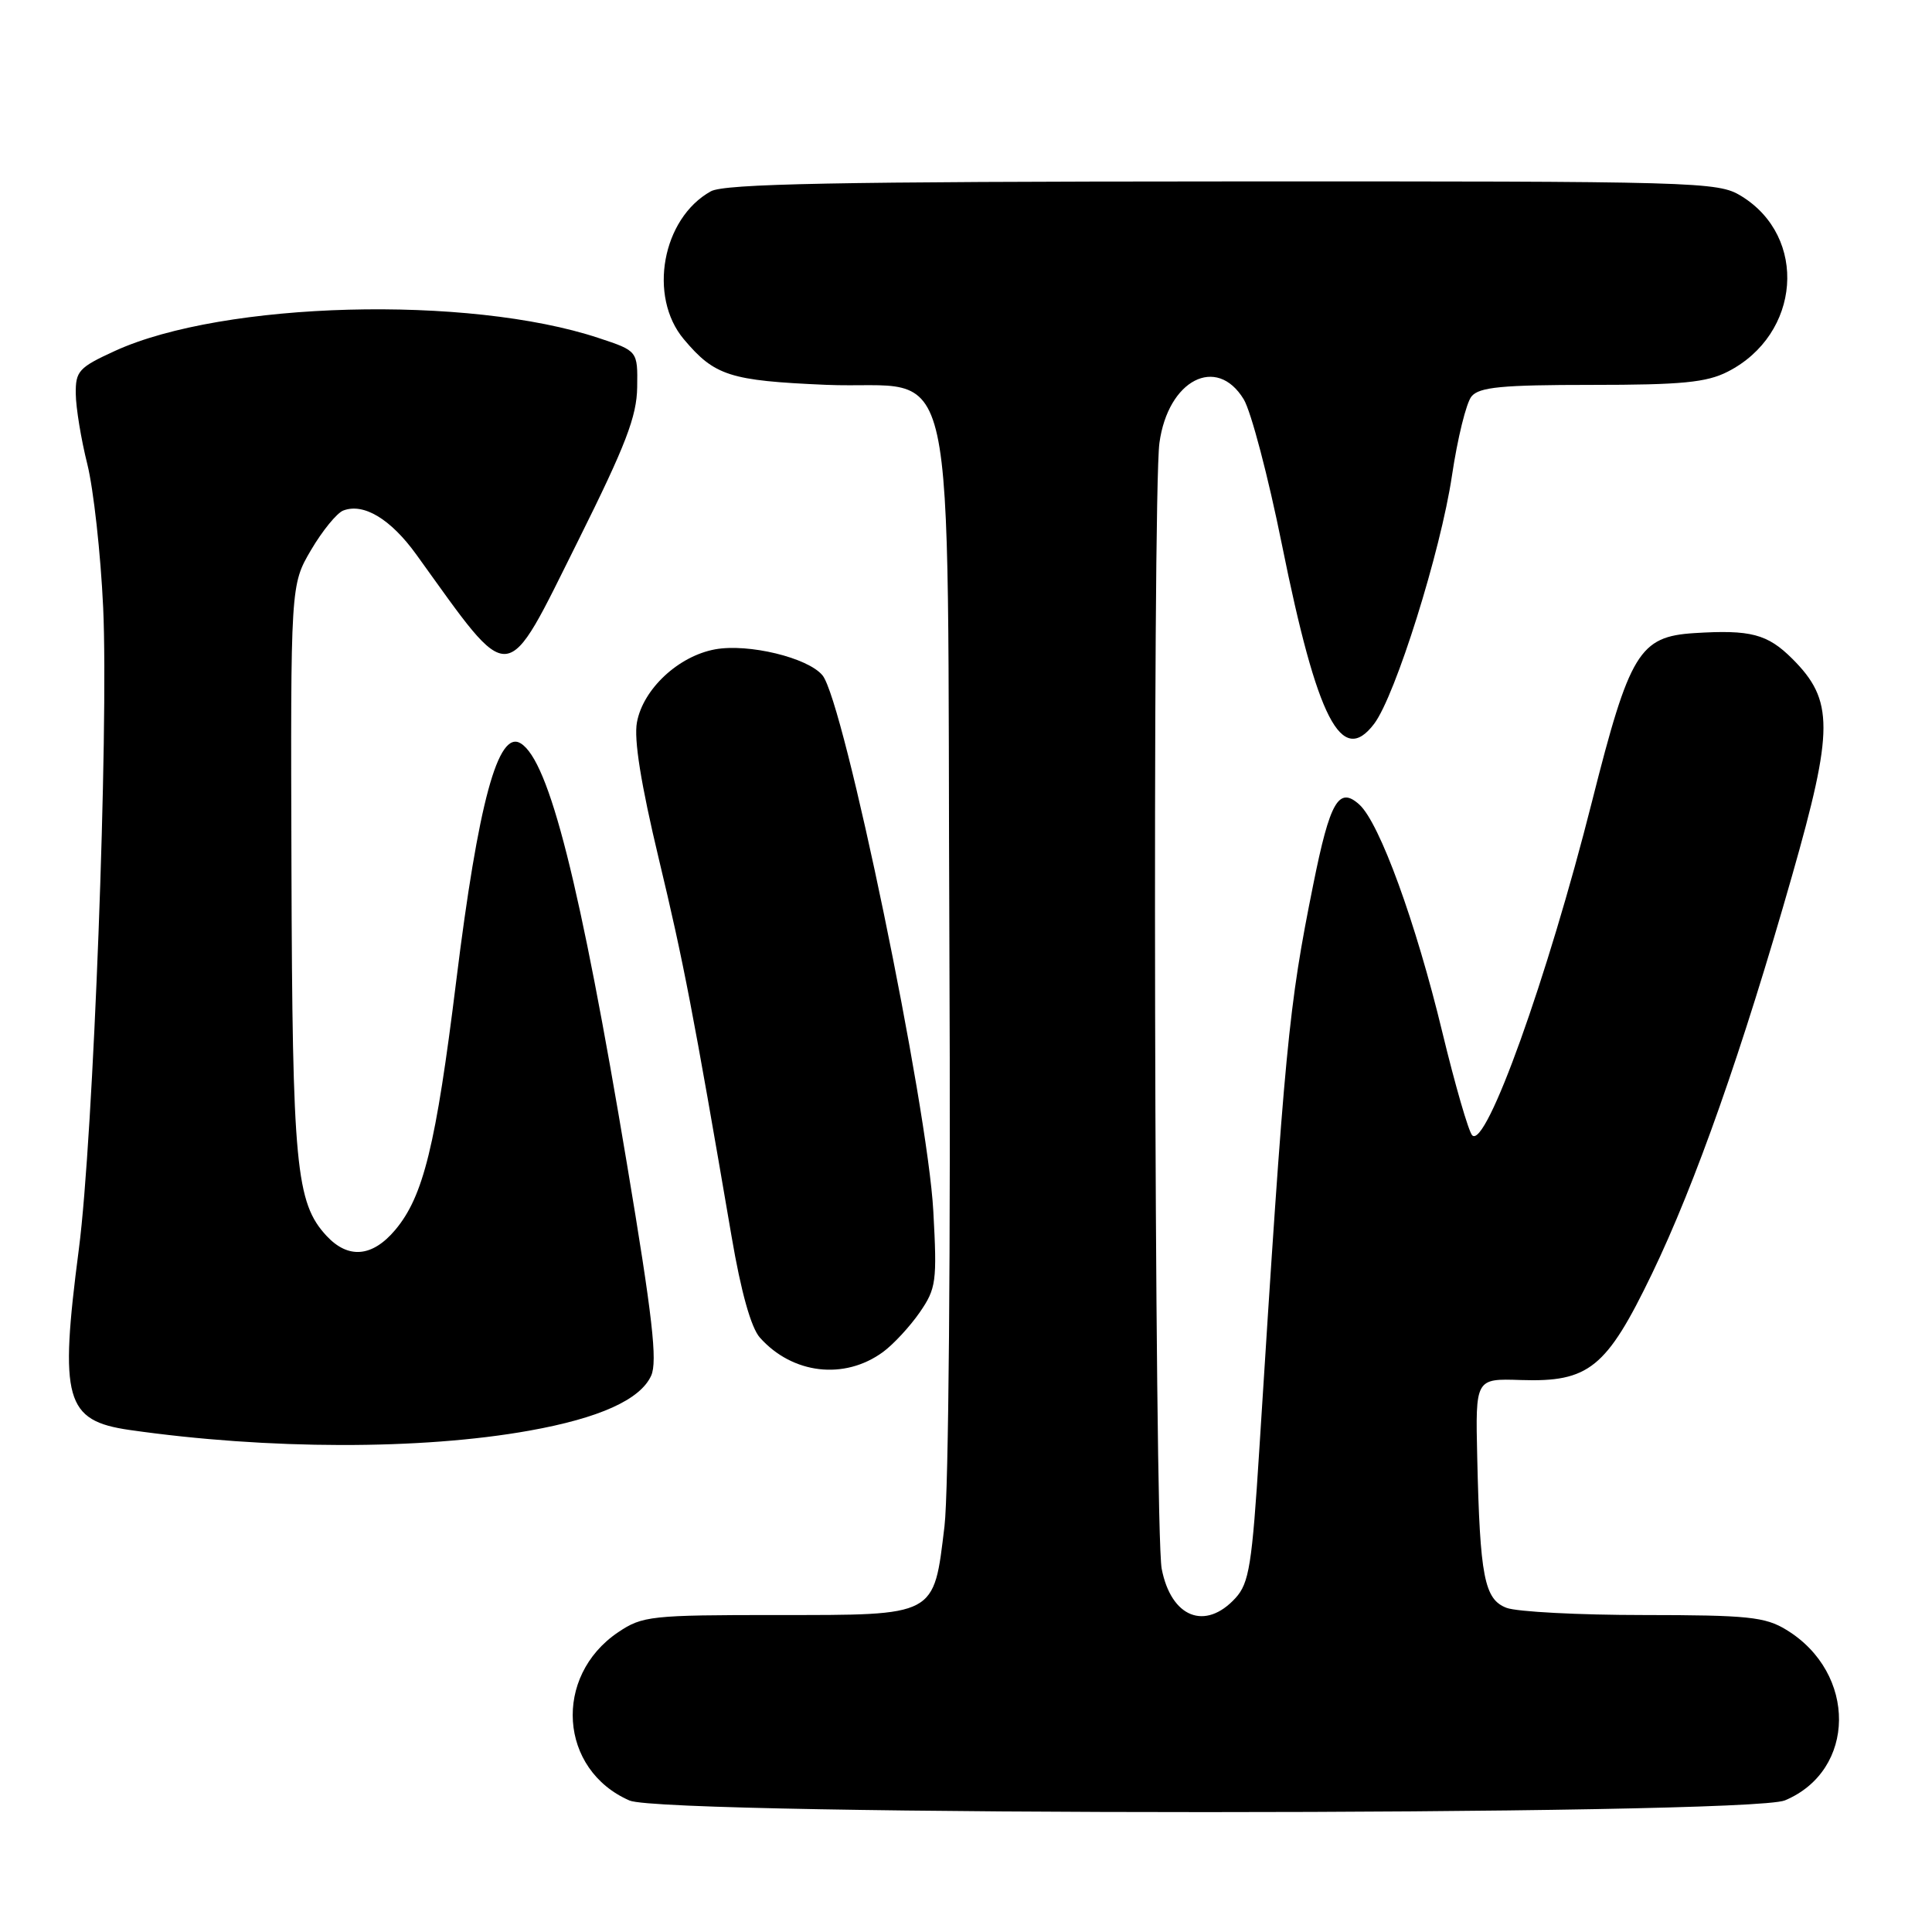 <?xml version="1.0" encoding="UTF-8" standalone="no"?>
<!DOCTYPE svg PUBLIC "-//W3C//DTD SVG 1.1//EN" "http://www.w3.org/Graphics/SVG/1.1/DTD/svg11.dtd" >
<svg xmlns="http://www.w3.org/2000/svg" xmlns:xlink="http://www.w3.org/1999/xlink" version="1.1" viewBox="0 0 256 256">
 <g >
 <path fill="currentColor"
d=" M 236.51 238.56 C 245.98 234.60 246.09 221.68 236.70 215.96 C 233.89 214.24 231.60 214.01 217.82 214.00 C 209.19 214.00 201.01 213.57 199.63 213.05 C 196.68 211.93 196.10 208.95 195.74 193.08 C 195.50 182.66 195.50 182.66 201.50 182.86 C 210.54 183.16 212.86 181.29 218.89 168.79 C 224.66 156.82 230.85 139.22 237.46 116.03 C 242.99 96.64 243.00 92.80 237.51 87.31 C 234.20 84.00 231.97 83.42 224.50 83.89 C 217.22 84.35 215.93 86.47 210.95 106.20 C 205.04 129.61 196.89 152.33 195.07 150.43 C 194.59 149.92 192.81 143.78 191.12 136.79 C 187.61 122.23 182.80 109.03 180.12 106.61 C 177.40 104.15 176.23 106.17 174.02 117.17 C 170.72 133.56 170.26 138.35 166.87 192.00 C 165.90 207.36 165.52 209.77 163.71 211.75 C 159.70 216.13 155.18 214.33 153.93 207.87 C 152.96 202.84 152.68 65.61 153.63 58.69 C 154.77 50.34 161.21 47.01 164.80 52.91 C 165.77 54.51 168.05 63.17 169.86 72.16 C 174.54 95.37 177.76 101.61 182.08 95.91 C 184.90 92.19 190.90 73.06 192.39 63.04 C 193.13 58.08 194.29 53.35 194.99 52.52 C 196.01 51.29 199.02 51.00 210.87 51.00 C 222.82 51.00 226.13 50.68 228.93 49.25 C 238.62 44.31 239.60 31.39 230.70 25.96 C 227.61 24.08 225.23 24.01 162.00 24.04 C 110.64 24.06 96.00 24.35 94.19 25.35 C 87.74 28.93 85.85 39.29 90.61 44.95 C 94.69 49.80 96.70 50.44 109.40 50.99 C 127.32 51.76 125.44 43.17 125.80 125.74 C 125.98 165.21 125.70 197.69 125.15 202.23 C 123.70 214.26 124.18 214.00 102.99 214.00 C 86.23 214.00 85.12 214.12 81.91 216.28 C 73.25 222.12 74.08 234.52 83.42 238.58 C 88.15 240.64 231.57 240.62 236.51 238.56 Z  M 70.13 189.57 C 79.42 187.91 84.83 185.47 86.28 182.29 C 87.14 180.41 86.46 174.45 83.07 154.20 C 76.87 117.07 72.77 100.83 69.00 98.50 C 66.00 96.65 63.38 106.32 60.45 130.00 C 57.76 151.78 56.10 158.54 52.37 162.97 C 49.33 166.58 46.14 166.85 43.26 163.75 C 39.21 159.38 38.74 154.43 38.62 115.00 C 38.50 77.50 38.50 77.50 41.22 72.87 C 42.72 70.32 44.64 67.97 45.48 67.65 C 48.19 66.61 51.77 68.77 55.18 73.50 C 68.01 91.29 66.75 91.40 76.63 71.60 C 82.92 58.97 84.38 55.18 84.43 51.29 C 84.50 46.50 84.50 46.50 79.33 44.79 C 62.10 39.07 29.60 39.93 15.25 46.49 C 10.44 48.69 10.00 49.17 10.04 52.19 C 10.06 54.01 10.74 58.20 11.57 61.50 C 12.39 64.80 13.34 73.35 13.67 80.50 C 14.41 96.73 12.37 150.78 10.45 165.50 C 7.85 185.46 8.63 188.25 17.18 189.48 C 35.49 192.10 55.80 192.14 70.13 189.57 Z  M 117.00 179.15 C 118.38 178.14 120.56 175.78 121.86 173.91 C 124.05 170.73 124.18 169.83 123.67 160.50 C 122.92 146.55 111.83 92.91 108.98 89.48 C 107.04 87.14 99.17 85.24 94.76 86.04 C 89.90 86.93 85.22 91.29 84.40 95.70 C 83.97 97.95 84.93 103.91 87.29 113.78 C 90.58 127.49 91.86 134.15 96.94 163.85 C 98.19 171.19 99.52 175.93 100.69 177.24 C 105.00 182.08 111.89 182.89 117.00 179.15 Z "/>
</g>
</svg>
